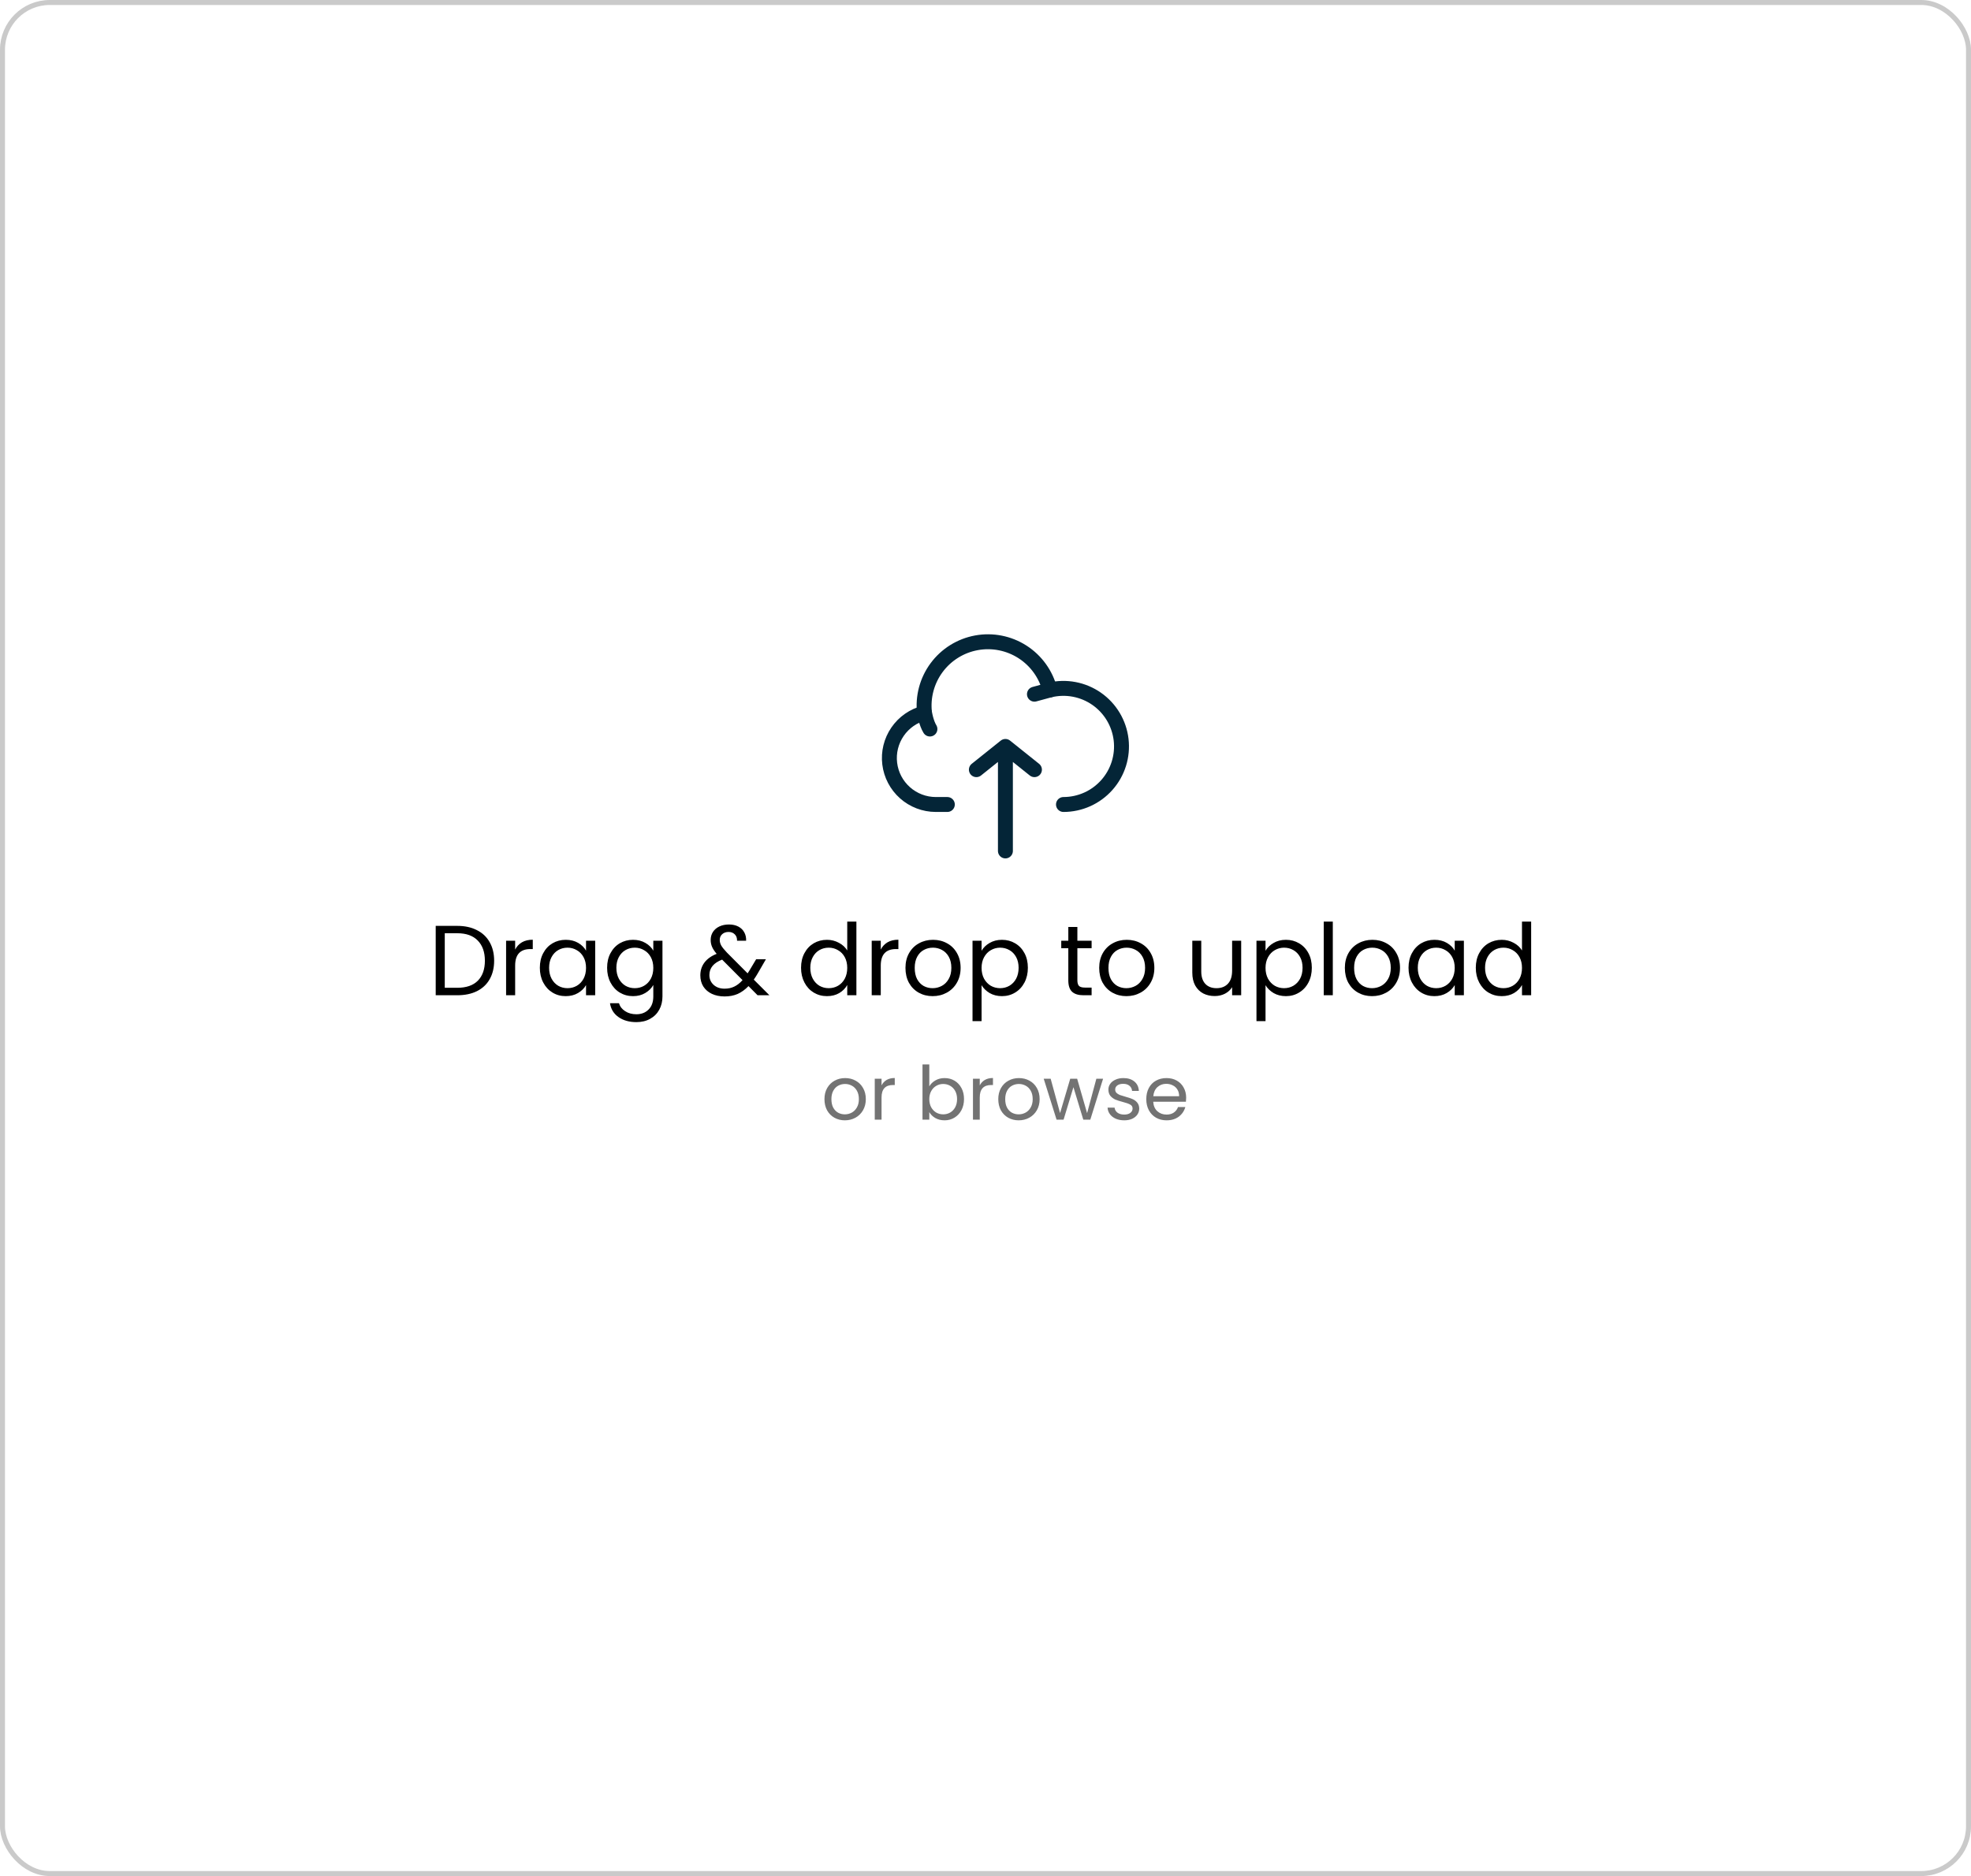 <svg width="396" height="377" viewBox="0 0 396 377" fill="none" xmlns="http://www.w3.org/2000/svg">
<path d="M202 150V171M202 150L196.166 154.667M202 150L207.833 154.667M185.746 143.273C183.539 143.828 181.611 145.17 180.324 147.047C179.037 148.924 178.479 151.206 178.756 153.464C179.033 155.723 180.125 157.803 181.827 159.313C183.529 160.824 185.724 161.661 188 161.667H190.333" stroke="#042537" stroke-width="3" stroke-linecap="round" stroke-linejoin="round"/>
<path d="M210.937 138.655C210.139 135.497 208.171 132.761 205.43 131C202.69 129.24 199.383 128.587 196.179 129.175C192.975 129.762 190.115 131.546 188.178 134.164C186.24 136.783 185.371 140.04 185.746 143.275C185.746 143.275 186.103 145.333 186.833 146.5" stroke="#042537" stroke-width="3" stroke-linecap="round" stroke-linejoin="round"/>
<path d="M213.666 161.667C215.314 161.666 216.942 161.316 218.445 160.64C219.947 159.964 221.289 158.977 222.383 157.745C223.477 156.513 224.297 155.064 224.79 153.492C225.283 151.92 225.438 150.261 225.244 148.626C225.05 146.99 224.511 145.413 223.664 144C222.817 142.587 221.68 141.37 220.329 140.428C218.977 139.486 217.441 138.841 215.822 138.536C214.203 138.23 212.538 138.271 210.936 138.655L207.833 139.5" stroke="#042537" stroke-width="3" stroke-linecap="round" stroke-linejoin="round"/>
<path d="M91.88 186.06C93.4 186.06 94.713 186.347 95.82 186.92C96.94 187.48 97.793 188.287 98.38 189.34C98.98 190.393 99.28 191.633 99.28 193.06C99.28 194.487 98.98 195.727 98.38 196.78C97.793 197.82 96.94 198.62 95.82 199.18C94.713 199.727 93.4 200 91.88 200H87.54V186.06H91.88ZM91.88 198.5C93.68 198.5 95.053 198.027 96 197.08C96.947 196.12 97.42 194.78 97.42 193.06C97.42 191.327 96.94 189.973 95.98 189C95.033 188.027 93.667 187.54 91.88 187.54H89.36V198.5H91.88ZM103.501 190.82C103.821 190.193 104.274 189.707 104.861 189.36C105.461 189.013 106.187 188.84 107.041 188.84V190.72H106.561C104.521 190.72 103.501 191.827 103.501 194.04V200H101.681V189.04H103.501V190.82ZM108.462 194.48C108.462 193.36 108.688 192.38 109.142 191.54C109.595 190.687 110.215 190.027 111.002 189.56C111.802 189.093 112.688 188.86 113.662 188.86C114.622 188.86 115.455 189.067 116.162 189.48C116.868 189.893 117.395 190.413 117.742 191.04V189.04H119.582V200H117.742V197.96C117.382 198.6 116.842 199.133 116.122 199.56C115.415 199.973 114.588 200.18 113.642 200.18C112.668 200.18 111.788 199.94 111.002 199.46C110.215 198.98 109.595 198.307 109.142 197.44C108.688 196.573 108.462 195.587 108.462 194.48ZM117.742 194.5C117.742 193.673 117.575 192.953 117.242 192.34C116.908 191.727 116.455 191.26 115.882 190.94C115.322 190.607 114.702 190.44 114.022 190.44C113.342 190.44 112.722 190.6 112.162 190.92C111.602 191.24 111.155 191.707 110.822 192.32C110.488 192.933 110.322 193.653 110.322 194.48C110.322 195.32 110.488 196.053 110.822 196.68C111.155 197.293 111.602 197.767 112.162 198.1C112.722 198.42 113.342 198.58 114.022 198.58C114.702 198.58 115.322 198.42 115.882 198.1C116.455 197.767 116.908 197.293 117.242 196.68C117.575 196.053 117.742 195.327 117.742 194.5ZM127.177 188.86C128.124 188.86 128.951 189.067 129.657 189.48C130.377 189.893 130.911 190.413 131.257 191.04V189.04H133.097V200.24C133.097 201.24 132.884 202.127 132.457 202.9C132.031 203.687 131.417 204.3 130.617 204.74C129.831 205.18 128.911 205.4 127.857 205.4C126.417 205.4 125.217 205.06 124.257 204.38C123.297 203.7 122.731 202.773 122.557 201.6H124.357C124.557 202.267 124.971 202.8 125.597 203.2C126.224 203.613 126.977 203.82 127.857 203.82C128.857 203.82 129.671 203.507 130.297 202.88C130.937 202.253 131.257 201.373 131.257 200.24V197.94C130.897 198.58 130.364 199.113 129.657 199.54C128.951 199.967 128.124 200.18 127.177 200.18C126.204 200.18 125.317 199.94 124.517 199.46C123.731 198.98 123.111 198.307 122.657 197.44C122.204 196.573 121.977 195.587 121.977 194.48C121.977 193.36 122.204 192.38 122.657 191.54C123.111 190.687 123.731 190.027 124.517 189.56C125.317 189.093 126.204 188.86 127.177 188.86ZM131.257 194.5C131.257 193.673 131.091 192.953 130.757 192.34C130.424 191.727 129.971 191.26 129.397 190.94C128.837 190.607 128.217 190.44 127.537 190.44C126.857 190.44 126.237 190.6 125.677 190.92C125.117 191.24 124.671 191.707 124.337 192.32C124.004 192.933 123.837 193.653 123.837 194.48C123.837 195.32 124.004 196.053 124.337 196.68C124.671 197.293 125.117 197.767 125.677 198.1C126.237 198.42 126.857 198.58 127.537 198.58C128.217 198.58 128.837 198.42 129.397 198.1C129.971 197.767 130.424 197.293 130.757 196.68C131.091 196.053 131.257 195.327 131.257 194.5ZM152.205 200L150.385 198.16C149.705 198.867 148.978 199.393 148.205 199.74C147.432 200.073 146.558 200.24 145.585 200.24C144.625 200.24 143.772 200.067 143.025 199.72C142.292 199.373 141.718 198.88 141.305 198.24C140.905 197.6 140.705 196.853 140.705 196C140.705 195.027 140.978 194.173 141.525 193.44C142.085 192.693 142.905 192.107 143.985 191.68C143.558 191.173 143.252 190.707 143.065 190.28C142.878 189.853 142.785 189.387 142.785 188.88C142.785 188.293 142.932 187.767 143.225 187.3C143.532 186.82 143.965 186.447 144.525 186.18C145.085 185.913 145.732 185.78 146.465 185.78C147.185 185.78 147.812 185.92 148.345 186.2C148.878 186.48 149.278 186.873 149.545 187.38C149.812 187.873 149.932 188.427 149.905 189.04H148.085C148.098 188.493 147.945 188.067 147.625 187.76C147.305 187.44 146.892 187.28 146.385 187.28C145.852 187.28 145.418 187.433 145.085 187.74C144.765 188.033 144.605 188.413 144.605 188.88C144.605 189.28 144.712 189.667 144.925 190.04C145.152 190.413 145.525 190.873 146.045 191.42L150.205 195.6L150.565 195.04L151.925 192.76H153.885L152.245 195.6C152.018 196 151.752 196.42 151.445 196.86L154.585 200H152.205ZM145.585 198.68C146.305 198.68 146.952 198.54 147.525 198.26C148.112 197.98 148.665 197.547 149.185 196.96L145.085 192.84C143.378 193.493 142.525 194.527 142.525 195.94C142.525 196.727 142.805 197.38 143.365 197.9C143.938 198.42 144.678 198.68 145.585 198.68ZM160.942 194.48C160.942 193.36 161.169 192.38 161.622 191.54C162.075 190.687 162.695 190.027 163.482 189.56C164.282 189.093 165.175 188.86 166.162 188.86C167.015 188.86 167.809 189.06 168.542 189.46C169.275 189.847 169.835 190.36 170.222 191V185.2H172.062V200H170.222V197.94C169.862 198.593 169.329 199.133 168.622 199.56C167.915 199.973 167.089 200.18 166.142 200.18C165.169 200.18 164.282 199.94 163.482 199.46C162.695 198.98 162.075 198.307 161.622 197.44C161.169 196.573 160.942 195.587 160.942 194.48ZM170.222 194.5C170.222 193.673 170.055 192.953 169.722 192.34C169.389 191.727 168.935 191.26 168.362 190.94C167.802 190.607 167.182 190.44 166.502 190.44C165.822 190.44 165.202 190.6 164.642 190.92C164.082 191.24 163.635 191.707 163.302 192.32C162.969 192.933 162.802 193.653 162.802 194.48C162.802 195.32 162.969 196.053 163.302 196.68C163.635 197.293 164.082 197.767 164.642 198.1C165.202 198.42 165.822 198.58 166.502 198.58C167.182 198.58 167.802 198.42 168.362 198.1C168.935 197.767 169.389 197.293 169.722 196.68C170.055 196.053 170.222 195.327 170.222 194.5ZM176.958 190.82C177.278 190.193 177.731 189.707 178.318 189.36C178.918 189.013 179.644 188.84 180.498 188.84V190.72H180.018C177.978 190.72 176.958 191.827 176.958 194.04V200H175.138V189.04H176.958V190.82ZM187.379 200.18C186.352 200.18 185.419 199.947 184.579 199.48C183.752 199.013 183.099 198.353 182.619 197.5C182.152 196.633 181.919 195.633 181.919 194.5C181.919 193.38 182.159 192.393 182.639 191.54C183.132 190.673 183.799 190.013 184.639 189.56C185.479 189.093 186.419 188.86 187.459 188.86C188.499 188.86 189.439 189.093 190.279 189.56C191.119 190.013 191.779 190.667 192.259 191.52C192.752 192.373 192.999 193.367 192.999 194.5C192.999 195.633 192.745 196.633 192.239 197.5C191.745 198.353 191.072 199.013 190.219 199.48C189.365 199.947 188.419 200.18 187.379 200.18ZM187.379 198.58C188.032 198.58 188.645 198.427 189.219 198.12C189.792 197.813 190.252 197.353 190.599 196.74C190.959 196.127 191.139 195.38 191.139 194.5C191.139 193.62 190.965 192.873 190.619 192.26C190.272 191.647 189.819 191.193 189.259 190.9C188.699 190.593 188.092 190.44 187.439 190.44C186.772 190.44 186.159 190.593 185.599 190.9C185.052 191.193 184.612 191.647 184.279 192.26C183.945 192.873 183.779 193.62 183.779 194.5C183.779 195.393 183.939 196.147 184.259 196.76C184.592 197.373 185.032 197.833 185.579 198.14C186.125 198.433 186.725 198.58 187.379 198.58ZM197.212 191.06C197.572 190.433 198.105 189.913 198.812 189.5C199.532 189.073 200.365 188.86 201.312 188.86C202.285 188.86 203.165 189.093 203.952 189.56C204.752 190.027 205.378 190.687 205.832 191.54C206.285 192.38 206.512 193.36 206.512 194.48C206.512 195.587 206.285 196.573 205.832 197.44C205.378 198.307 204.752 198.98 203.952 199.46C203.165 199.94 202.285 200.18 201.312 200.18C200.378 200.18 199.552 199.973 198.832 199.56C198.125 199.133 197.585 198.607 197.212 197.98V205.2H195.392V189.04H197.212V191.06ZM204.652 194.48C204.652 193.653 204.485 192.933 204.152 192.32C203.818 191.707 203.365 191.24 202.792 190.92C202.232 190.6 201.612 190.44 200.932 190.44C200.265 190.44 199.645 190.607 199.072 190.94C198.512 191.26 198.058 191.733 197.712 192.36C197.378 192.973 197.212 193.687 197.212 194.5C197.212 195.327 197.378 196.053 197.712 196.68C198.058 197.293 198.512 197.767 199.072 198.1C199.645 198.42 200.265 198.58 200.932 198.58C201.612 198.58 202.232 198.42 202.792 198.1C203.365 197.767 203.818 197.293 204.152 196.68C204.485 196.053 204.652 195.32 204.652 194.48ZM216.459 190.54V197C216.459 197.533 216.573 197.913 216.799 198.14C217.026 198.353 217.419 198.46 217.979 198.46H219.319V200H217.679C216.666 200 215.906 199.767 215.399 199.3C214.893 198.833 214.639 198.067 214.639 197V190.54H213.219V189.04H214.639V186.28H216.459V189.04H219.319V190.54H216.459ZM226.304 200.18C225.278 200.18 224.344 199.947 223.504 199.48C222.678 199.013 222.024 198.353 221.544 197.5C221.078 196.633 220.844 195.633 220.844 194.5C220.844 193.38 221.084 192.393 221.564 191.54C222.058 190.673 222.724 190.013 223.564 189.56C224.404 189.093 225.344 188.86 226.384 188.86C227.424 188.86 228.364 189.093 229.204 189.56C230.044 190.013 230.704 190.667 231.184 191.52C231.678 192.373 231.924 193.367 231.924 194.5C231.924 195.633 231.671 196.633 231.164 197.5C230.671 198.353 229.998 199.013 229.144 199.48C228.291 199.947 227.344 200.18 226.304 200.18ZM226.304 198.58C226.958 198.58 227.571 198.427 228.144 198.12C228.718 197.813 229.178 197.353 229.524 196.74C229.884 196.127 230.064 195.38 230.064 194.5C230.064 193.62 229.891 192.873 229.544 192.26C229.198 191.647 228.744 191.193 228.184 190.9C227.624 190.593 227.018 190.44 226.364 190.44C225.698 190.44 225.084 190.593 224.524 190.9C223.978 191.193 223.538 191.647 223.204 192.26C222.871 192.873 222.704 193.62 222.704 194.5C222.704 195.393 222.864 196.147 223.184 196.76C223.518 197.373 223.958 197.833 224.504 198.14C225.051 198.433 225.651 198.58 226.304 198.58ZM249.369 189.04V200H247.549V198.38C247.203 198.94 246.716 199.38 246.089 199.7C245.476 200.007 244.796 200.16 244.049 200.16C243.196 200.16 242.429 199.987 241.749 199.64C241.069 199.28 240.529 198.747 240.129 198.04C239.743 197.333 239.549 196.473 239.549 195.46V189.04H241.349V195.22C241.349 196.3 241.623 197.133 242.169 197.72C242.716 198.293 243.463 198.58 244.409 198.58C245.383 198.58 246.149 198.28 246.709 197.68C247.269 197.08 247.549 196.207 247.549 195.06V189.04H249.369ZM254.262 191.06C254.622 190.433 255.156 189.913 255.862 189.5C256.582 189.073 257.416 188.86 258.362 188.86C259.336 188.86 260.216 189.093 261.002 189.56C261.802 190.027 262.429 190.687 262.882 191.54C263.336 192.38 263.562 193.36 263.562 194.48C263.562 195.587 263.336 196.573 262.882 197.44C262.429 198.307 261.802 198.98 261.002 199.46C260.216 199.94 259.336 200.18 258.362 200.18C257.429 200.18 256.602 199.973 255.882 199.56C255.176 199.133 254.636 198.607 254.262 197.98V205.2H252.442V189.04H254.262V191.06ZM261.702 194.48C261.702 193.653 261.536 192.933 261.202 192.32C260.869 191.707 260.416 191.24 259.842 190.92C259.282 190.6 258.662 190.44 257.982 190.44C257.316 190.44 256.696 190.607 256.122 190.94C255.562 191.26 255.109 191.733 254.762 192.36C254.429 192.973 254.262 193.687 254.262 194.5C254.262 195.327 254.429 196.053 254.762 196.68C255.109 197.293 255.562 197.767 256.122 198.1C256.696 198.42 257.316 198.58 257.982 198.58C258.662 198.58 259.282 198.42 259.842 198.1C260.416 197.767 260.869 197.293 261.202 196.68C261.536 196.053 261.702 195.32 261.702 194.48ZM267.778 185.2V200H265.958V185.2H267.778ZM275.66 200.18C274.633 200.18 273.7 199.947 272.86 199.48C272.033 199.013 271.38 198.353 270.9 197.5C270.433 196.633 270.2 195.633 270.2 194.5C270.2 193.38 270.44 192.393 270.92 191.54C271.413 190.673 272.08 190.013 272.92 189.56C273.76 189.093 274.7 188.86 275.74 188.86C276.78 188.86 277.72 189.093 278.56 189.56C279.4 190.013 280.06 190.667 280.54 191.52C281.033 192.373 281.28 193.367 281.28 194.5C281.28 195.633 281.027 196.633 280.52 197.5C280.027 198.353 279.353 199.013 278.5 199.48C277.647 199.947 276.7 200.18 275.66 200.18ZM275.66 198.58C276.313 198.58 276.927 198.427 277.5 198.12C278.073 197.813 278.533 197.353 278.88 196.74C279.24 196.127 279.42 195.38 279.42 194.5C279.42 193.62 279.247 192.873 278.9 192.26C278.553 191.647 278.1 191.193 277.54 190.9C276.98 190.593 276.373 190.44 275.72 190.44C275.053 190.44 274.44 190.593 273.88 190.9C273.333 191.193 272.893 191.647 272.56 192.26C272.227 192.873 272.06 193.62 272.06 194.5C272.06 195.393 272.22 196.147 272.54 196.76C272.873 197.373 273.313 197.833 273.86 198.14C274.407 198.433 275.007 198.58 275.66 198.58ZM282.993 194.48C282.993 193.36 283.219 192.38 283.673 191.54C284.126 190.687 284.746 190.027 285.533 189.56C286.333 189.093 287.219 188.86 288.193 188.86C289.153 188.86 289.986 189.067 290.693 189.48C291.399 189.893 291.926 190.413 292.273 191.04V189.04H294.113V200H292.273V197.96C291.913 198.6 291.373 199.133 290.653 199.56C289.946 199.973 289.119 200.18 288.173 200.18C287.199 200.18 286.319 199.94 285.533 199.46C284.746 198.98 284.126 198.307 283.673 197.44C283.219 196.573 282.993 195.587 282.993 194.48ZM292.273 194.5C292.273 193.673 292.106 192.953 291.773 192.34C291.439 191.727 290.986 191.26 290.413 190.94C289.853 190.607 289.233 190.44 288.553 190.44C287.873 190.44 287.253 190.6 286.693 190.92C286.133 191.24 285.686 191.707 285.353 192.32C285.019 192.933 284.853 193.653 284.853 194.48C284.853 195.32 285.019 196.053 285.353 196.68C285.686 197.293 286.133 197.767 286.693 198.1C287.253 198.42 287.873 198.58 288.553 198.58C289.233 198.58 289.853 198.42 290.413 198.1C290.986 197.767 291.439 197.293 291.773 196.68C292.106 196.053 292.273 195.327 292.273 194.5ZM296.508 194.48C296.508 193.36 296.735 192.38 297.188 191.54C297.642 190.687 298.262 190.027 299.048 189.56C299.848 189.093 300.742 188.86 301.728 188.86C302.582 188.86 303.375 189.06 304.108 189.46C304.842 189.847 305.402 190.36 305.788 191V185.2H307.628V200H305.788V197.94C305.428 198.593 304.895 199.133 304.188 199.56C303.482 199.973 302.655 200.18 301.708 200.18C300.735 200.18 299.848 199.94 299.048 199.46C298.262 198.98 297.642 198.307 297.188 197.44C296.735 196.573 296.508 195.587 296.508 194.48ZM305.788 194.5C305.788 193.673 305.622 192.953 305.288 192.34C304.955 191.727 304.502 191.26 303.928 190.94C303.368 190.607 302.748 190.44 302.068 190.44C301.388 190.44 300.768 190.6 300.208 190.92C299.648 191.24 299.202 191.707 298.868 192.32C298.535 192.933 298.368 193.653 298.368 194.48C298.368 195.32 298.535 196.053 298.868 196.68C299.202 197.293 299.648 197.767 300.208 198.1C300.768 198.42 301.388 198.58 302.068 198.58C302.748 198.58 303.368 198.42 303.928 198.1C304.502 197.767 304.955 197.293 305.288 196.68C305.622 196.053 305.788 195.327 305.788 194.5Z" fill="black"/>
<path d="M169.74 225.135C168.97 225.135 168.27 224.96 167.64 224.61C167.02 224.26 166.53 223.765 166.17 223.125C165.82 222.475 165.645 221.725 165.645 220.875C165.645 220.035 165.825 219.295 166.185 218.655C166.555 218.005 167.055 217.51 167.685 217.17C168.315 216.82 169.02 216.645 169.8 216.645C170.58 216.645 171.285 216.82 171.915 217.17C172.545 217.51 173.04 218 173.4 218.64C173.77 219.28 173.955 220.025 173.955 220.875C173.955 221.725 173.765 222.475 173.385 223.125C173.015 223.765 172.51 224.26 171.87 224.61C171.23 224.96 170.52 225.135 169.74 225.135ZM169.74 223.935C170.23 223.935 170.69 223.82 171.12 223.59C171.55 223.36 171.895 223.015 172.155 222.555C172.425 222.095 172.56 221.535 172.56 220.875C172.56 220.215 172.43 219.655 172.17 219.195C171.91 218.735 171.57 218.395 171.15 218.175C170.73 217.945 170.275 217.83 169.785 217.83C169.285 217.83 168.825 217.945 168.405 218.175C167.995 218.395 167.665 218.735 167.415 219.195C167.165 219.655 167.04 220.215 167.04 220.875C167.04 221.545 167.16 222.11 167.4 222.57C167.65 223.03 167.98 223.375 168.39 223.605C168.8 223.825 169.25 223.935 169.74 223.935ZM177.115 218.115C177.355 217.645 177.695 217.28 178.135 217.02C178.585 216.76 179.13 216.63 179.77 216.63V218.04H179.41C177.88 218.04 177.115 218.87 177.115 220.53V225H175.75V216.78H177.115V218.115ZM186.709 218.31C186.989 217.82 187.399 217.42 187.939 217.11C188.479 216.8 189.094 216.645 189.784 216.645C190.524 216.645 191.189 216.82 191.779 217.17C192.369 217.52 192.834 218.015 193.174 218.655C193.514 219.285 193.684 220.02 193.684 220.86C193.684 221.69 193.514 222.43 193.174 223.08C192.834 223.73 192.364 224.235 191.764 224.595C191.174 224.955 190.514 225.135 189.784 225.135C189.074 225.135 188.449 224.98 187.909 224.67C187.379 224.36 186.979 223.965 186.709 223.485V225H185.344V213.9H186.709V218.31ZM192.289 220.86C192.289 220.24 192.164 219.7 191.914 219.24C191.664 218.78 191.324 218.43 190.894 218.19C190.474 217.95 190.009 217.83 189.499 217.83C188.999 217.83 188.534 217.955 188.104 218.205C187.684 218.445 187.344 218.8 187.084 219.27C186.834 219.73 186.709 220.265 186.709 220.875C186.709 221.495 186.834 222.04 187.084 222.51C187.344 222.97 187.684 223.325 188.104 223.575C188.534 223.815 188.999 223.935 189.499 223.935C190.009 223.935 190.474 223.815 190.894 223.575C191.324 223.325 191.664 222.97 191.914 222.51C192.164 222.04 192.289 221.49 192.289 220.86ZM196.846 218.115C197.086 217.645 197.426 217.28 197.866 217.02C198.316 216.76 198.861 216.63 199.501 216.63V218.04H199.141C197.611 218.04 196.846 218.87 196.846 220.53V225H195.481V216.78H196.846V218.115ZM204.662 225.135C203.892 225.135 203.192 224.96 202.562 224.61C201.942 224.26 201.452 223.765 201.092 223.125C200.742 222.475 200.567 221.725 200.567 220.875C200.567 220.035 200.747 219.295 201.107 218.655C201.477 218.005 201.977 217.51 202.607 217.17C203.237 216.82 203.942 216.645 204.722 216.645C205.502 216.645 206.207 216.82 206.837 217.17C207.467 217.51 207.962 218 208.322 218.64C208.692 219.28 208.877 220.025 208.877 220.875C208.877 221.725 208.687 222.475 208.307 223.125C207.937 223.765 207.432 224.26 206.792 224.61C206.152 224.96 205.442 225.135 204.662 225.135ZM204.662 223.935C205.152 223.935 205.612 223.82 206.042 223.59C206.472 223.36 206.817 223.015 207.077 222.555C207.347 222.095 207.482 221.535 207.482 220.875C207.482 220.215 207.352 219.655 207.092 219.195C206.832 218.735 206.492 218.395 206.072 218.175C205.652 217.945 205.197 217.83 204.707 217.83C204.207 217.83 203.747 217.945 203.327 218.175C202.917 218.395 202.587 218.735 202.337 219.195C202.087 219.655 201.962 220.215 201.962 220.875C201.962 221.545 202.082 222.11 202.322 222.57C202.572 223.03 202.902 223.375 203.312 223.605C203.722 223.825 204.172 223.935 204.662 223.935ZM221.622 216.78L219.057 225H217.647L215.667 218.475L213.687 225H212.277L209.697 216.78H211.092L212.982 223.68L215.022 216.78H216.417L218.412 223.695L220.272 216.78H221.622ZM225.886 225.135C225.256 225.135 224.691 225.03 224.191 224.82C223.691 224.6 223.296 224.3 223.006 223.92C222.716 223.53 222.556 223.085 222.526 222.585H223.936C223.976 222.995 224.166 223.33 224.506 223.59C224.856 223.85 225.311 223.98 225.871 223.98C226.391 223.98 226.801 223.865 227.101 223.635C227.401 223.405 227.551 223.115 227.551 222.765C227.551 222.405 227.391 222.14 227.071 221.97C226.751 221.79 226.256 221.615 225.586 221.445C224.976 221.285 224.476 221.125 224.086 220.965C223.706 220.795 223.376 220.55 223.096 220.23C222.826 219.9 222.691 219.47 222.691 218.94C222.691 218.52 222.816 218.135 223.066 217.785C223.316 217.435 223.671 217.16 224.131 216.96C224.591 216.75 225.116 216.645 225.706 216.645C226.616 216.645 227.351 216.875 227.911 217.335C228.471 217.795 228.771 218.425 228.811 219.225H227.446C227.416 218.795 227.241 218.45 226.921 218.19C226.611 217.93 226.191 217.8 225.661 217.8C225.171 217.8 224.781 217.905 224.491 218.115C224.201 218.325 224.056 218.6 224.056 218.94C224.056 219.21 224.141 219.435 224.311 219.615C224.491 219.785 224.711 219.925 224.971 220.035C225.241 220.135 225.611 220.25 226.081 220.38C226.671 220.54 227.151 220.7 227.521 220.86C227.891 221.01 228.206 221.24 228.466 221.55C228.736 221.86 228.876 222.265 228.886 222.765C228.886 223.215 228.761 223.62 228.511 223.98C228.261 224.34 227.906 224.625 227.446 224.835C226.996 225.035 226.476 225.135 225.886 225.135ZM238.313 220.575C238.313 220.835 238.298 221.11 238.268 221.4H231.698C231.748 222.21 232.023 222.845 232.523 223.305C233.033 223.755 233.648 223.98 234.368 223.98C234.958 223.98 235.448 223.845 235.838 223.575C236.238 223.295 236.518 222.925 236.678 222.465H238.148C237.928 223.255 237.488 223.9 236.828 224.4C236.168 224.89 235.348 225.135 234.368 225.135C233.588 225.135 232.888 224.96 232.268 224.61C231.658 224.26 231.178 223.765 230.828 223.125C230.478 222.475 230.303 221.725 230.303 220.875C230.303 220.025 230.473 219.28 230.813 218.64C231.153 218 231.628 217.51 232.238 217.17C232.858 216.82 233.568 216.645 234.368 216.645C235.148 216.645 235.838 216.815 236.438 217.155C237.038 217.495 237.498 217.965 237.818 218.565C238.148 219.155 238.313 219.825 238.313 220.575ZM236.903 220.29C236.903 219.77 236.788 219.325 236.558 218.955C236.328 218.575 236.013 218.29 235.613 218.1C235.223 217.9 234.788 217.8 234.308 217.8C233.618 217.8 233.028 218.02 232.538 218.46C232.058 218.9 231.783 219.51 231.713 220.29H236.903Z" fill="#737373"/>
<rect x="0.5" y="0.5" width="395" height="376" rx="9.5" stroke="black" stroke-opacity="0.21"/>
</svg>
